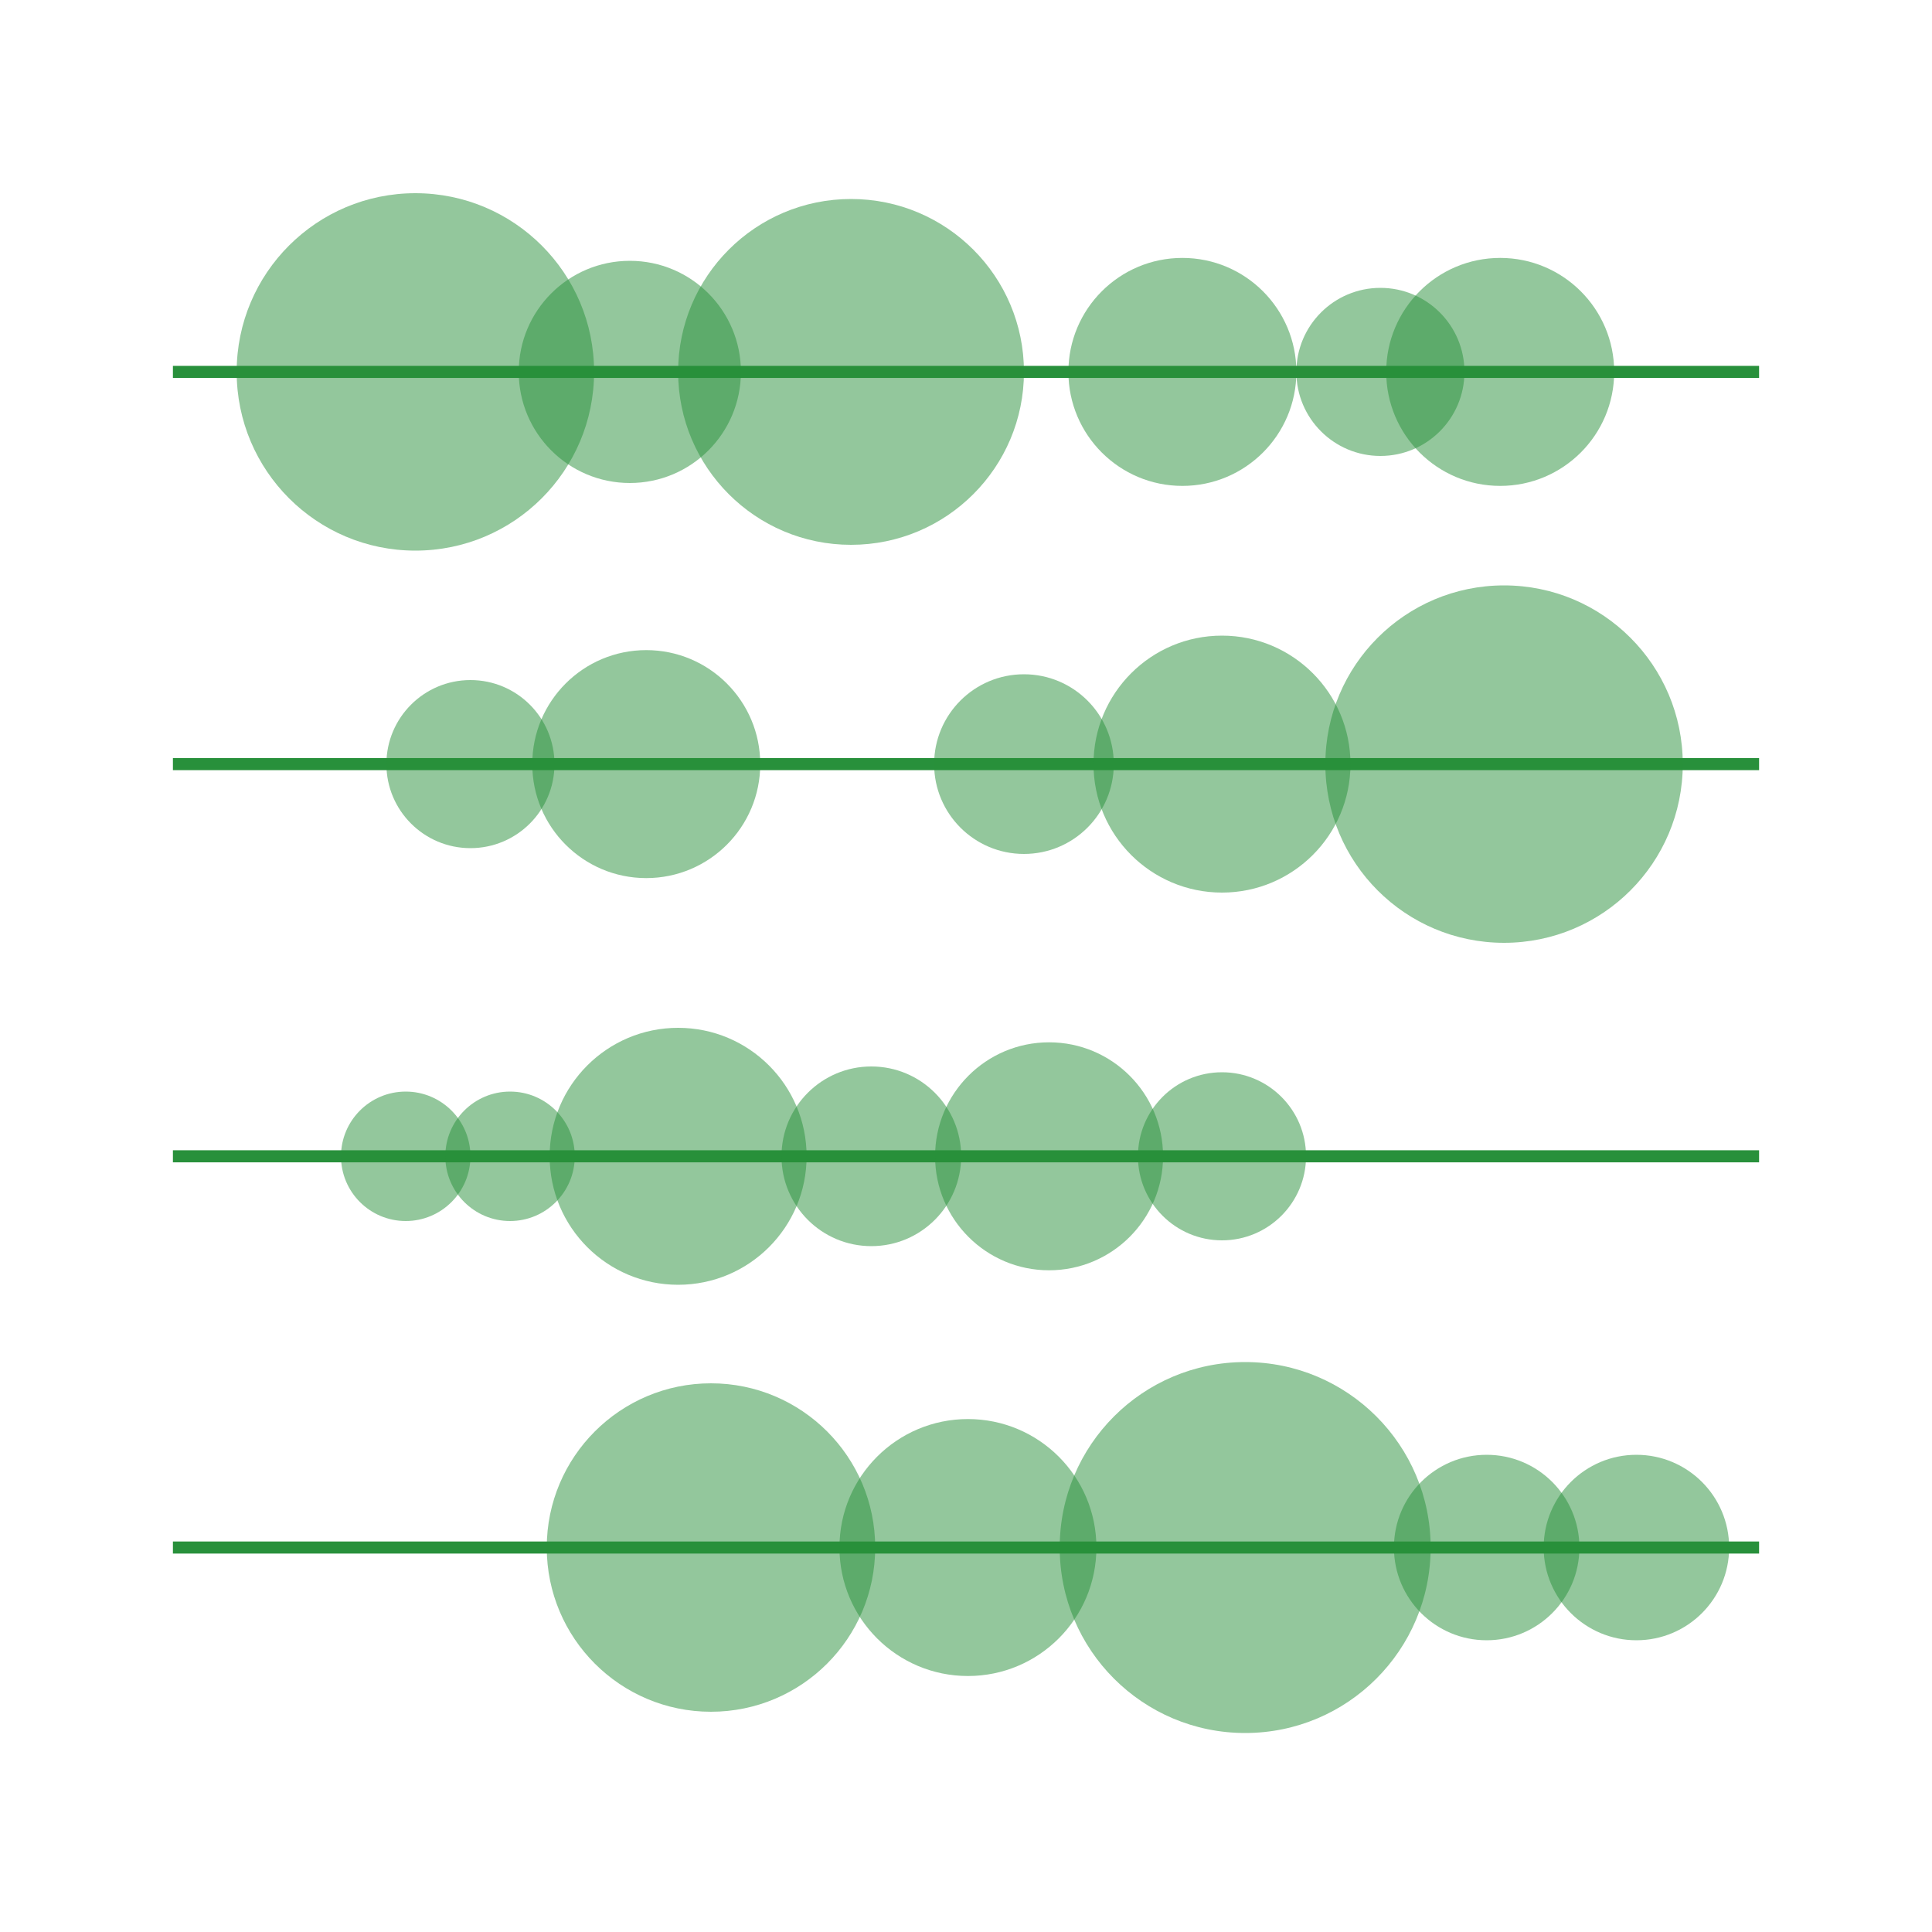 <?xml version="1.0" encoding="utf-8"?>
<!-- Generator: Adobe Illustrator 19.2.1, SVG Export Plug-In . SVG Version: 6.00 Build 0)  -->
<svg version="1.1" id="Layer_1" xmlns="http://www.w3.org/2000/svg" xmlns:xlink="http://www.w3.org/1999/xlink" x="0px" y="0px"
	 viewBox="0 0 200 200" style="enable-background:new 0 0 200 200;" xml:space="preserve">
<style type="text/css">
	.st0{opacity:0.25;fill:none;}
	.st1{fill:none;stroke:#28903B;stroke-width:1.25;stroke-miterlimit:10;}
	.st2{fill:#28903B;fill-opacity:0.5;}
</style>
<g>
	<g>
		<rect class="st0" width="200" height="200"/>
	</g>
</g>
<g>
	<line class="st1" x1="17.9" y1="79.1" x2="182.1" y2="79.1"/>
</g>
<g>
	<line class="st1" x1="17.9" y1="119.7" x2="182.1" y2="119.7"/>
</g>
<g>
	<line class="st1" x1="17.9" y1="160.2" x2="182.1" y2="160.2"/>
</g>
<g>
	<line class="st1" x1="17.9" y1="38.5" x2="182.1" y2="38.5"/>
</g>
<circle class="st2" cx="43" cy="38.5" r="18.5"/>
<circle class="st2" cx="65.2" cy="38.5" r="11.5"/>
<circle class="st2" cx="88.1" cy="38.5" r="17.9"/>
<circle class="st2" cx="122.4" cy="38.5" r="11.8"/>
<circle class="st2" cx="142.9" cy="38.5" r="8.7"/>
<circle class="st2" cx="155.3" cy="38.5" r="11.8"/>
<circle class="st2" cx="155.7" cy="79.1" r="18.5"/>
<circle class="st2" cx="126.5" cy="79.1" r="13.3"/>
<circle class="st2" cx="106" cy="79.1" r="9.3"/>
<circle class="st2" cx="66.9" cy="79.1" r="11.8"/>
<circle class="st2" cx="48.7" cy="79.1" r="8.7"/>
<circle class="st2" cx="42" cy="119.7" r="6.7"/>
<circle class="st2" cx="52.8" cy="119.7" r="6.7"/>
<circle class="st2" cx="70.2" cy="119.7" r="13.3"/>
<circle class="st2" cx="90.2" cy="119.7" r="9.3"/>
<circle class="st2" cx="108.6" cy="119.7" r="11.8"/>
<circle class="st2" cx="126.5" cy="119.7" r="8.7"/>
<circle class="st2" cx="169.4" cy="160.2" r="9.6"/>
<circle class="st2" cx="153.9" cy="160.2" r="9.6"/>
<circle class="st2" cx="128.9" cy="160.2" r="19.2"/>
<circle class="st2" cx="100.2" cy="160.2" r="13.3"/>
<circle class="st2" cx="73.6" cy="160.2" r="17"/>
</svg>
